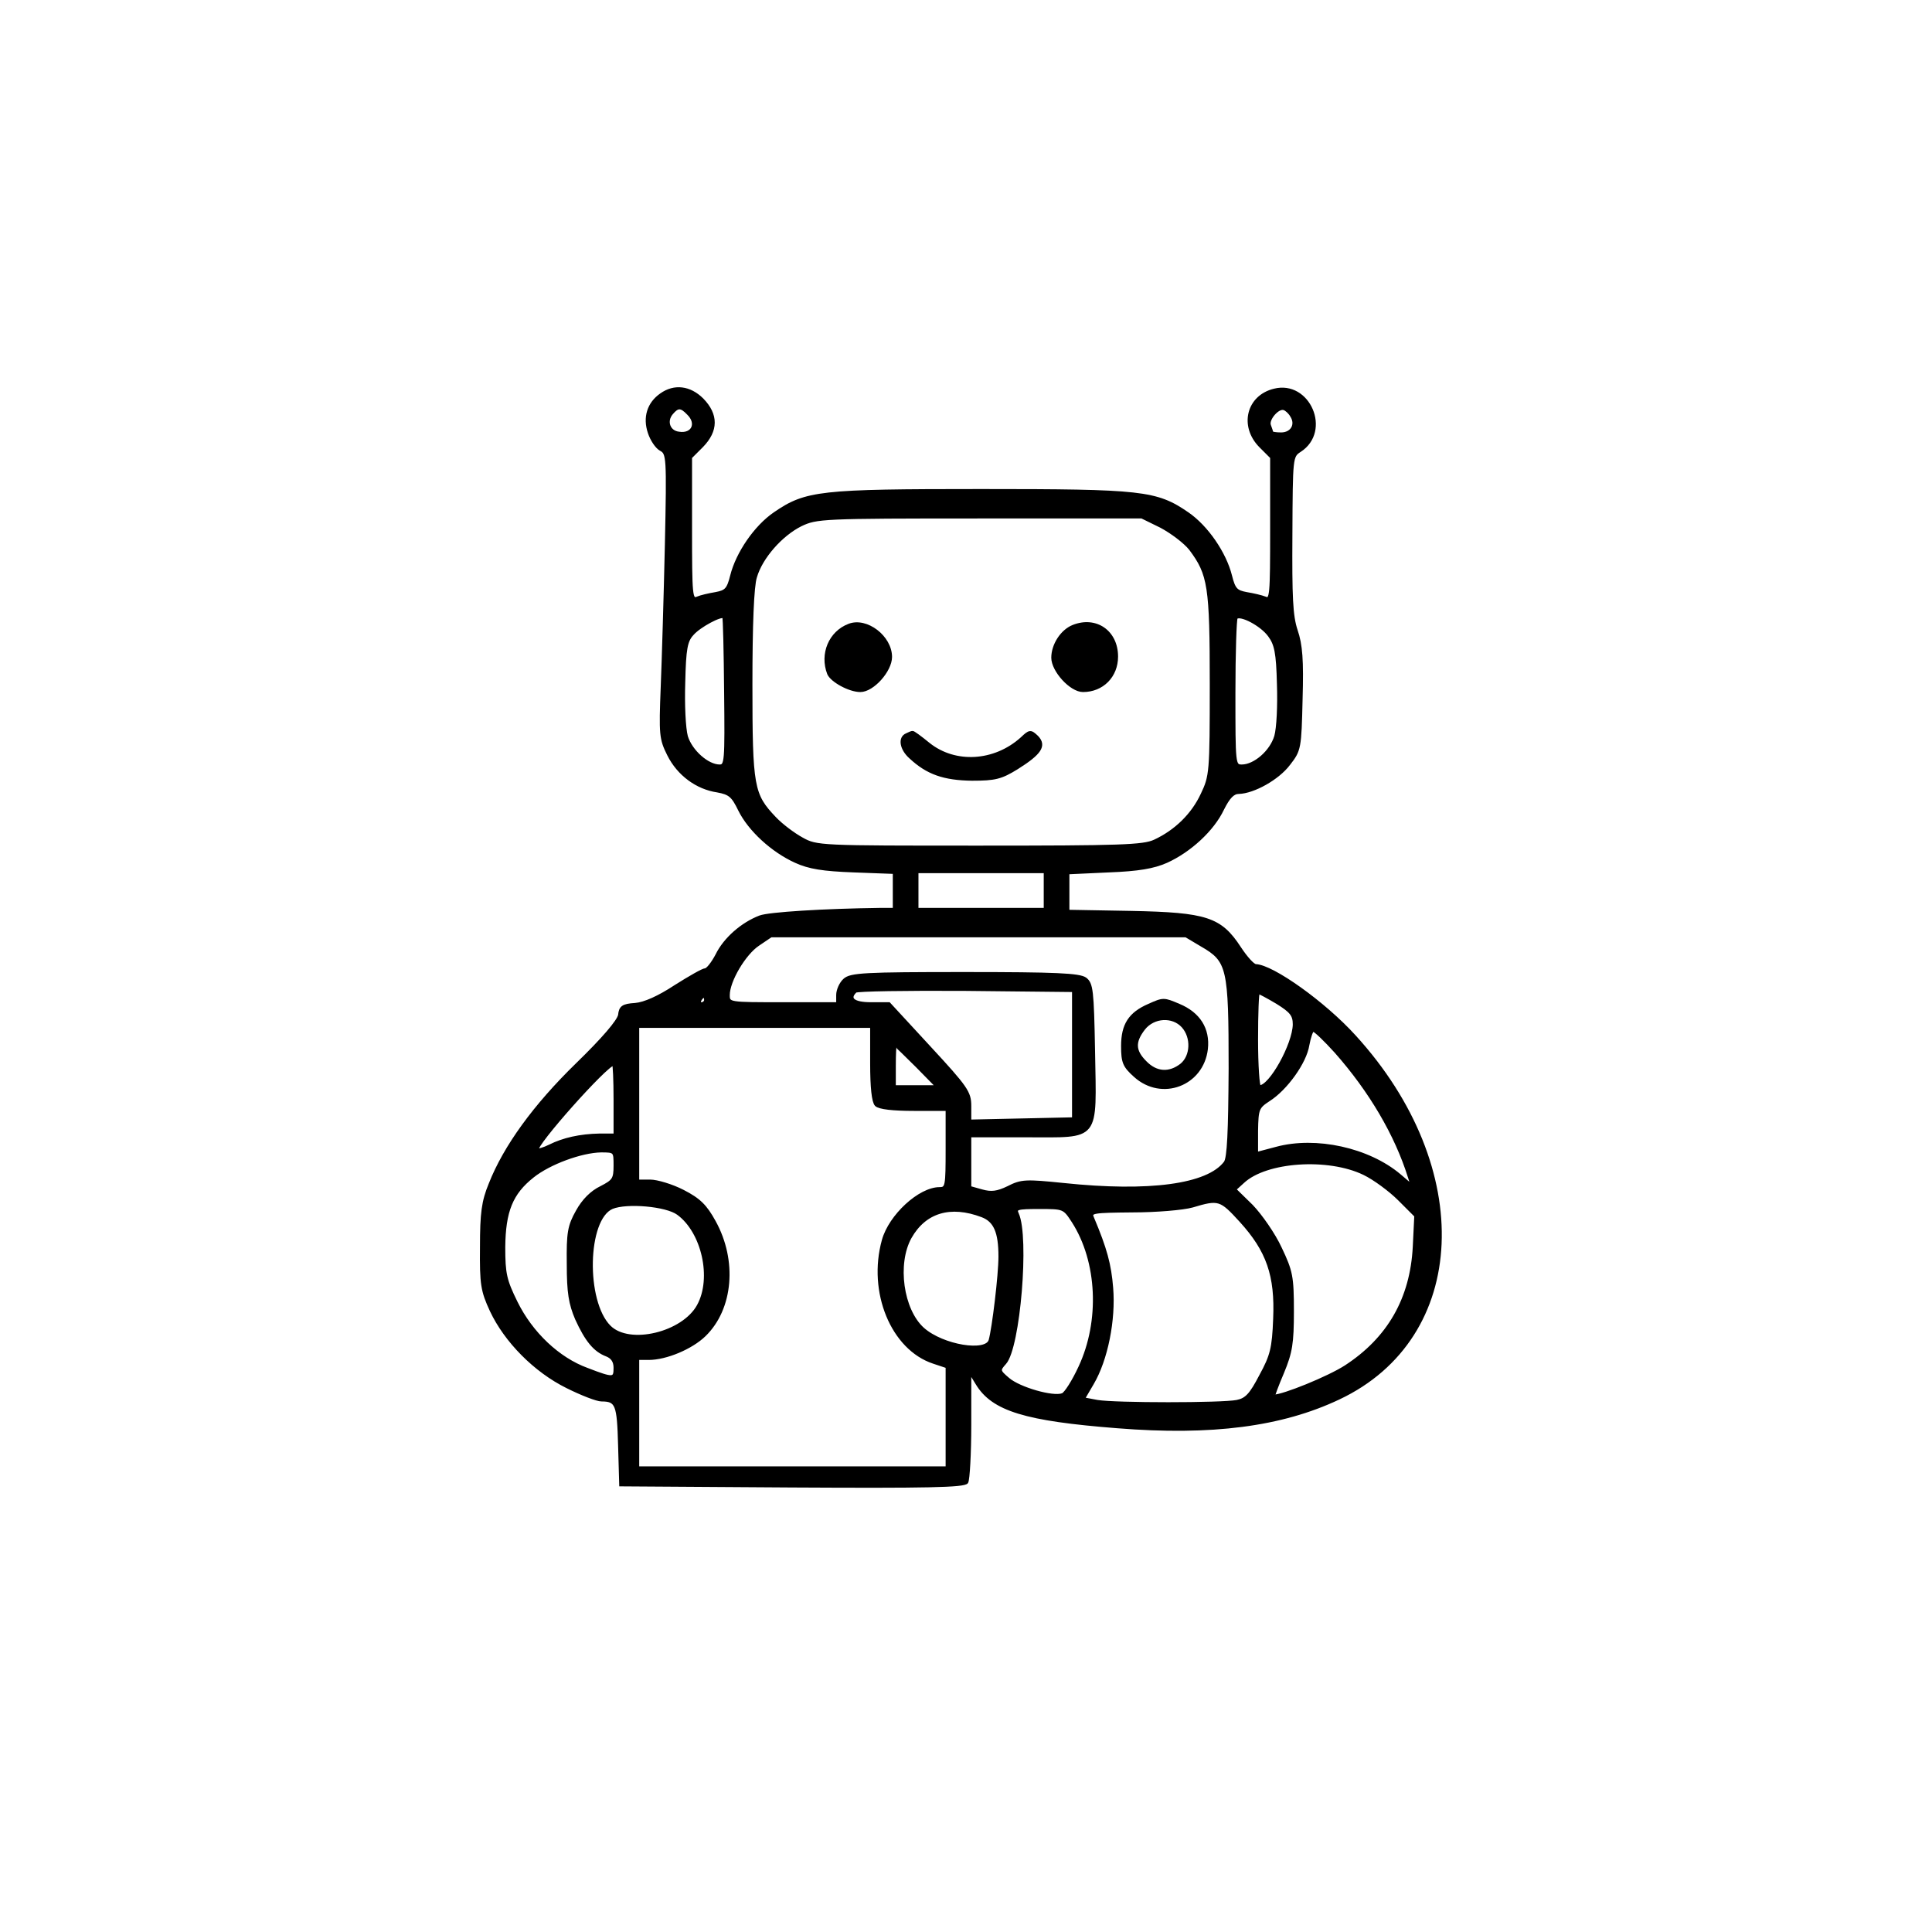 <?xml version="1.0" encoding="UTF-8"?>
<svg xmlns="http://www.w3.org/2000/svg" width="512" height="512" viewBox="0 0 512 512">
  <style>
    /* Default color for light mode */
    g {
      fill: #000000;
      stroke-width: 8px;
      stroke: #000000;
    }

    /* Media query for dark mode */
    @media (prefers-color-scheme: dark) {
      g {
        fill: #ffffff;
        stroke: #ffffff;
      }
    }
  </style>

  <g transform="translate(0,512) scale(0.1,-0.1)" stroke="none">
    <path d="M1752 4074 c-33 -23 -45 -60 -31 -101 6 -18 19 -38 30 -44 19 -10 20
-19 15 -252 -3 -133 -8 -303 -11 -377 -5 -127 -4 -138 17 -180 26 -52 75 -88
129 -96 33 -6 41 -13 59 -50 26 -53 87 -109 149 -137 35 -16 72 -22 154 -25
l107 -4 0 -49 0 -49 -37 0 c-152 -2 -295 -11 -319 -20 -47 -18 -93 -58 -114
-101 -11 -21 -25 -39 -31 -39 -6 0 -41 -20 -79 -44 -44 -29 -82 -46 -107 -48
-32 -2 -39 -7 -41 -28 -3 -16 -43 -63 -112 -130 -114 -111 -192 -219 -231
-318 -19 -46 -23 -77 -23 -167 -1 -99 2 -116 26 -168 38 -81 116 -160 201
-202 38 -19 79 -35 91 -35 41 0 45 -12 48 -120 l3 -105 454 -3 c357 -2 456 0
463 10 4 7 8 76 8 153 l0 140 19 -31 c42 -70 129 -96 372 -115 250 -20 435 4
587 76 341 161 361 609 41 959 -80 88 -216 185 -261 187 -7 0 -26 21 -43 47
-51 78 -88 90 -287 94 l-168 3 0 51 0 51 108 5 c79 3 119 10 153 25 62 28 123
84 149 139 16 32 28 44 43 44 39 1 104 37 133 76 28 36 29 41 32 171 3 103 0
144 -13 182 -13 39 -15 89 -14 255 1 205 1 207 24 222 80 52 23 183 -68 160
-70 -17 -89 -95 -37 -148 l30 -30 0 -190 c0 -177 -1 -190 -17 -183 -10 4 -32
9 -50 12 -27 5 -33 11 -42 47 -15 60 -63 130 -114 165 -83 57 -120 61 -547 61
-427 0 -464 -4 -547 -61 -51 -35 -99 -105 -114 -165 -9 -36 -15 -42 -42 -47
-18 -3 -40 -8 -49 -12 -17 -7 -18 6 -18 183 l0 190 30 30 c40 41 40 83 1 123
-33 33 -74 38 -109 13z m72 -50 c27 -26 12 -58 -25 -52 -27 3 -37 32 -19 53
16 19 25 19 44 -1z m1599 -6 c15 -23 1 -48 -28 -48 -14 0 -25 2 -25 4 0 2 -3
11 -6 19 -6 16 23 50 39 44 6 -2 15 -10 20 -19z m-346 -293 c28 -15 63 -41 78
-60 50 -67 55 -98 55 -359 0 -232 -1 -243 -24 -291 -25 -54 -70 -98 -126 -124
-30 -14 -92 -16 -465 -16 -422 0 -431 0 -470 22 -22 12 -54 36 -72 55 -59 62
-63 82 -63 354 0 158 4 261 12 285 15 52 68 112 120 138 42 20 55 21 474 21
l430 0 51 -25z m-1154 -439 c2 -185 1 -196 -16 -196 -32 0 -76 39 -88 78 -6
22 -9 84 -7 144 2 89 6 110 23 128 18 21 76 52 83 45 2 -1 4 -91 5 -199z
m1441 150 c17 -23 22 -45 24 -129 2 -57 -1 -117 -7 -138 -12 -41 -56 -79 -90
-79 -21 0 -21 4 -21 193 0 107 3 196 6 200 11 11 67 -18 88 -47z m-594 -676
l0 -50 -170 0 -170 0 0 50 0 50 170 0 170 0 0 -50z m415 -145 c71 -41 75 -59
75 -327 -1 -167 -4 -237 -13 -249 -46 -61 -201 -82 -429 -58 -99 10 -111 10
-146 -8 -29 -14 -45 -16 -70 -9 l-32 9 0 68 0 69 150 0 c194 0 182 -15 178
225 -3 161 -5 178 -22 191 -16 11 -77 14 -320 14 -265 0 -302 -2 -318 -17 -10
-9 -18 -27 -18 -40 l0 -23 -145 0 c-144 0 -145 0 -145 23 0 38 43 110 79 134
l34 23 550 0 550 0 42 -25z m-340 -290 l0 -170 -137 -3 -138 -3 0 40 c0 36 -9
49 -107 155 l-107 116 -48 0 c-46 0 -62 13 -41 33 4 4 135 6 292 5 l286 -3 0
-170z m540 138 c37 -23 45 -33 45 -58 -1 -53 -63 -165 -92 -165 -4 0 -8 56 -8
125 0 69 2 125 5 125 2 0 25 -12 50 -27z m-1515 7 c0 -5 -5 -10 -11 -10 -5 0
-7 5 -4 10 3 6 8 10 11 10 2 0 4 -4 4 -10z m440 -168 c0 -63 4 -102 12 -110 8
-8 45 -12 100 -12 l88 0 0 -105 c0 -99 -1 -105 -20 -105 -53 0 -131 -72 -149
-137 -38 -137 24 -287 133 -323 l36 -12 0 -134 0 -134 -410 0 -410 0 0 145 0
145 29 0 c46 0 113 28 148 62 72 70 83 197 26 300 -23 42 -40 59 -83 81 -29
15 -69 27 -87 27 l-33 0 0 205 0 205 310 0 310 0 0 -98z m1230 31 c92 -104
160 -220 195 -332 l8 -25 -34 29 c-83 70 -222 100 -326 72 l-53 -14 0 61 c1
57 3 62 32 81 46 29 97 100 104 146 4 21 10 39 14 39 5 0 32 -26 60 -57z
m-1110 -38 l54 -55 -57 0 -57 0 0 55 c0 30 1 55 3 55 1 0 27 -25 57 -55z
m-800 -89 l0 -94 -41 0 c-52 -1 -96 -11 -132 -29 -16 -8 -31 -12 -33 -10 -10
10 183 227 202 227 2 0 4 -42 4 -94z m0 -175 c0 -36 -4 -41 -37 -58 -25 -12
-47 -34 -63 -63 -22 -39 -25 -57 -24 -140 0 -76 5 -105 22 -145 26 -57 48 -84
80 -96 15 -6 22 -17 22 -34 0 -30 -4 -31 -74 -4 -77 28 -148 96 -188 177 -29
59 -33 76 -33 147 1 95 20 143 77 188 44 35 128 66 181 67 37 0 37 -1 37 -39z
m1985 -21 c27 -13 69 -44 93 -68 l44 -44 -4 -82 c-7 -138 -68 -244 -182 -318
-45 -29 -165 -78 -191 -78 -1 0 9 28 24 63 22 53 26 77 26 162 0 92 -3 106
-32 167 -17 37 -52 87 -76 112 l-45 44 22 20 c61 57 226 68 321 22z m-327
-125 c72 -79 95 -145 90 -260 -3 -78 -8 -98 -37 -151 -26 -50 -38 -63 -63 -68
-40 -8 -322 -8 -370 0 l-37 7 24 41 c37 63 58 168 51 253 -5 62 -16 103 -51
186 -7 16 2 17 106 18 63 0 134 6 159 13 70 21 75 19 128 -39z m-1491 19 c66
-48 94 -171 54 -244 -40 -74 -183 -109 -236 -56 -67 67 -63 286 7 316 39 16
144 7 175 -16z m806 -6 c34 -13 47 -43 47 -108 0 -49 -17 -190 -26 -222 -10
-35 -126 -16 -178 30 -56 50 -73 173 -34 243 39 69 107 89 191 57z m241 -15
c68 -106 75 -264 18 -386 -17 -37 -38 -70 -46 -73 -25 -10 -115 16 -144 41
-26 22 -26 24 -9 43 37 41 61 334 33 395 -7 15 -1 17 58 17 65 0 66 0 90 -37z"/>
    <path d="M2250 3463 c-50 -19 -74 -76 -54 -128 8 -19 55 -45 84 -45 33 0 80
53 80 89 0 53 -64 102 -110 84z"/>
    <path d="M2844 3460 c-30 -12 -54 -49 -54 -83 0 -34 48 -87 80 -87 51 0 89 38
89 90 0 66 -55 104 -115 80z"/>
    <path d="M2403 3173 c-20 -8 -15 -38 10 -60 45 -42 89 -57 163 -58 61 0 77 4
119 30 62 39 75 59 53 82 -17 16 -19 16 -40 -4 -72 -65 -177 -71 -247 -15 -22
18 -41 32 -43 31 -2 0 -9 -3 -15 -6z"/>
    <path d="M3045 2456 c-51 -22 -70 -52 -70 -108 0 -43 4 -53 33 -79 71 -64 178
-23 189 71 6 53 -20 94 -73 116 -40 17 -41 17 -79 0z m90 -56 c26 -29 24 -79
-4 -102 -32 -25 -67 -23 -96 7 -30 30 -31 54 -4 89 26 33 77 36 104 6z"/>
  </g>
</svg>

